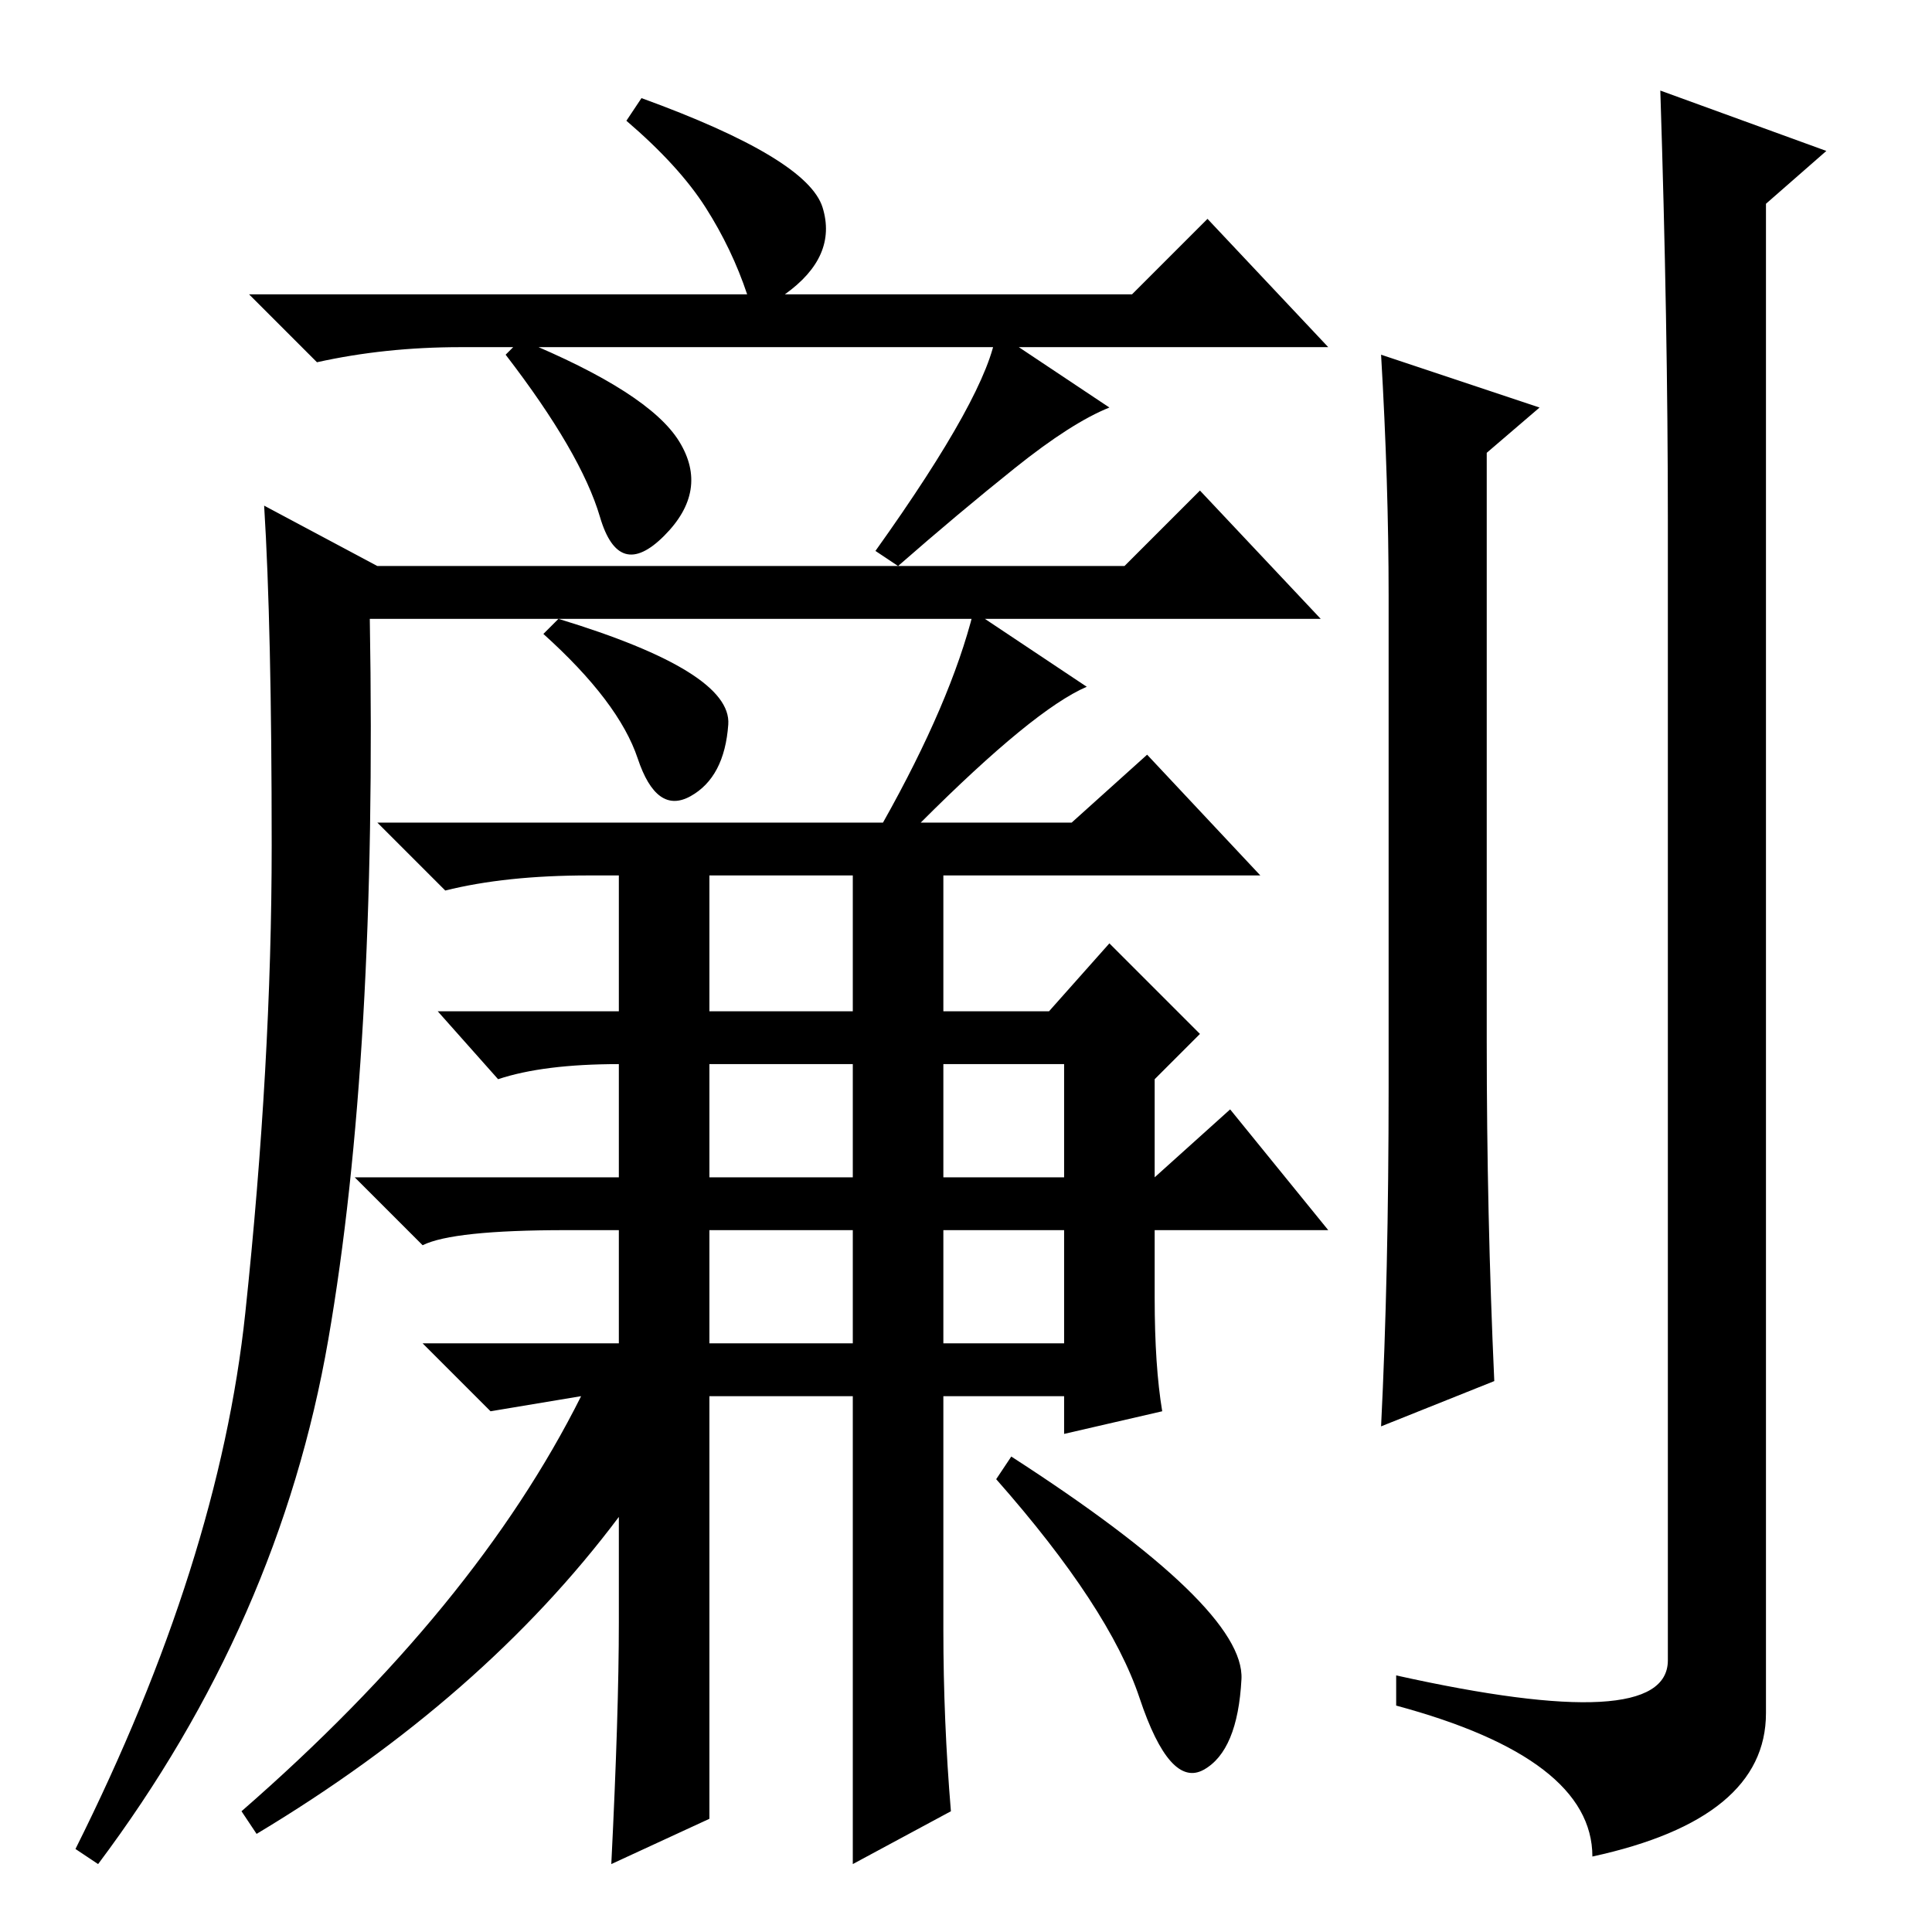 <?xml version="1.0" standalone="no"?>
<!DOCTYPE svg PUBLIC "-//W3C//DTD SVG 1.1//EN" "http://www.w3.org/Graphics/SVG/1.1/DTD/svg11.dtd" >
<svg xmlns="http://www.w3.org/2000/svg" xmlns:xlink="http://www.w3.org/1999/xlink" version="1.1" viewBox="0 -36 256 256">
  <g transform="matrix(1 0 0 -1 0 220)">
   <path fill="currentColor"
d="M204 202l-7 -6v-78q0 -23 1 -45l-15 -6q1 20 1 45v65q0 15 -1 32zM221 187q0 26 -1 57l22 -8l-8 -7v-200q0 -14 -23 -19q0 13 -26 20v4q36 -8 36 2v151zM99 217q-2 6 -5.5 11.5t-10.5 11.5l2 3q22 -8 24 -14.5t-5 -11.5h46l10 10l16 -17h-115q-10 0 -19 -2l-9 9h66z
M90 197.5q4 -6.5 -2 -12.5t-8.5 2.5t-12.5 21.5l2 2q17 -7 21 -13.5zM147 202q-5 -2 -12.5 -8t-15.5 -13l-3 2q15 21 16 29zM43.5 78.5q-6.5 -37.5 -30.5 -69.5l-3 2q19 38 22.5 71t3.5 62t-1 45l15 -8h99l10 10l16 -17h-126q1 -58 -5.5 -95.5zM163 109l13 -16h-23v-9
q0 -9 1 -15l-13 -3v5h-16v-31q0 -12 1 -24l-13 -7v62h-19v-56l-13 -6q1 20 1 32v14q-18 -24 -48 -42l-2 3q31 27 45 55l-12 -2l-9 9h26v15h-7q-15 0 -19 -2l-9 9h35v15q-10 0 -16 -2l-8 9h24v18h-4q-11 0 -19 -2l-9 9h67q9 16 12 28l15 -10q-7 -3 -22 -18h20l10 9l15 -16
h-42v-18h14l8 9l12 -12l-6 -6v-13zM94 122h19v18h-19v-18zM94 100h19v15h-19v-15zM94 78h19v15h-19v-15zM125 100h16v15h-16v-15zM125 78h16v15h-16v-15zM164.5 33.5q-0.5 -9.5 -5 -12t-8.5 9.5t-19 29l2 3q31 -20 30.5 -29.5zM96.5 160q-0.5 -7 -5 -9.5t-7 5t-12.5 16.5
l2 2q23 -7 22.5 -14z" />
  </g>

</svg>
